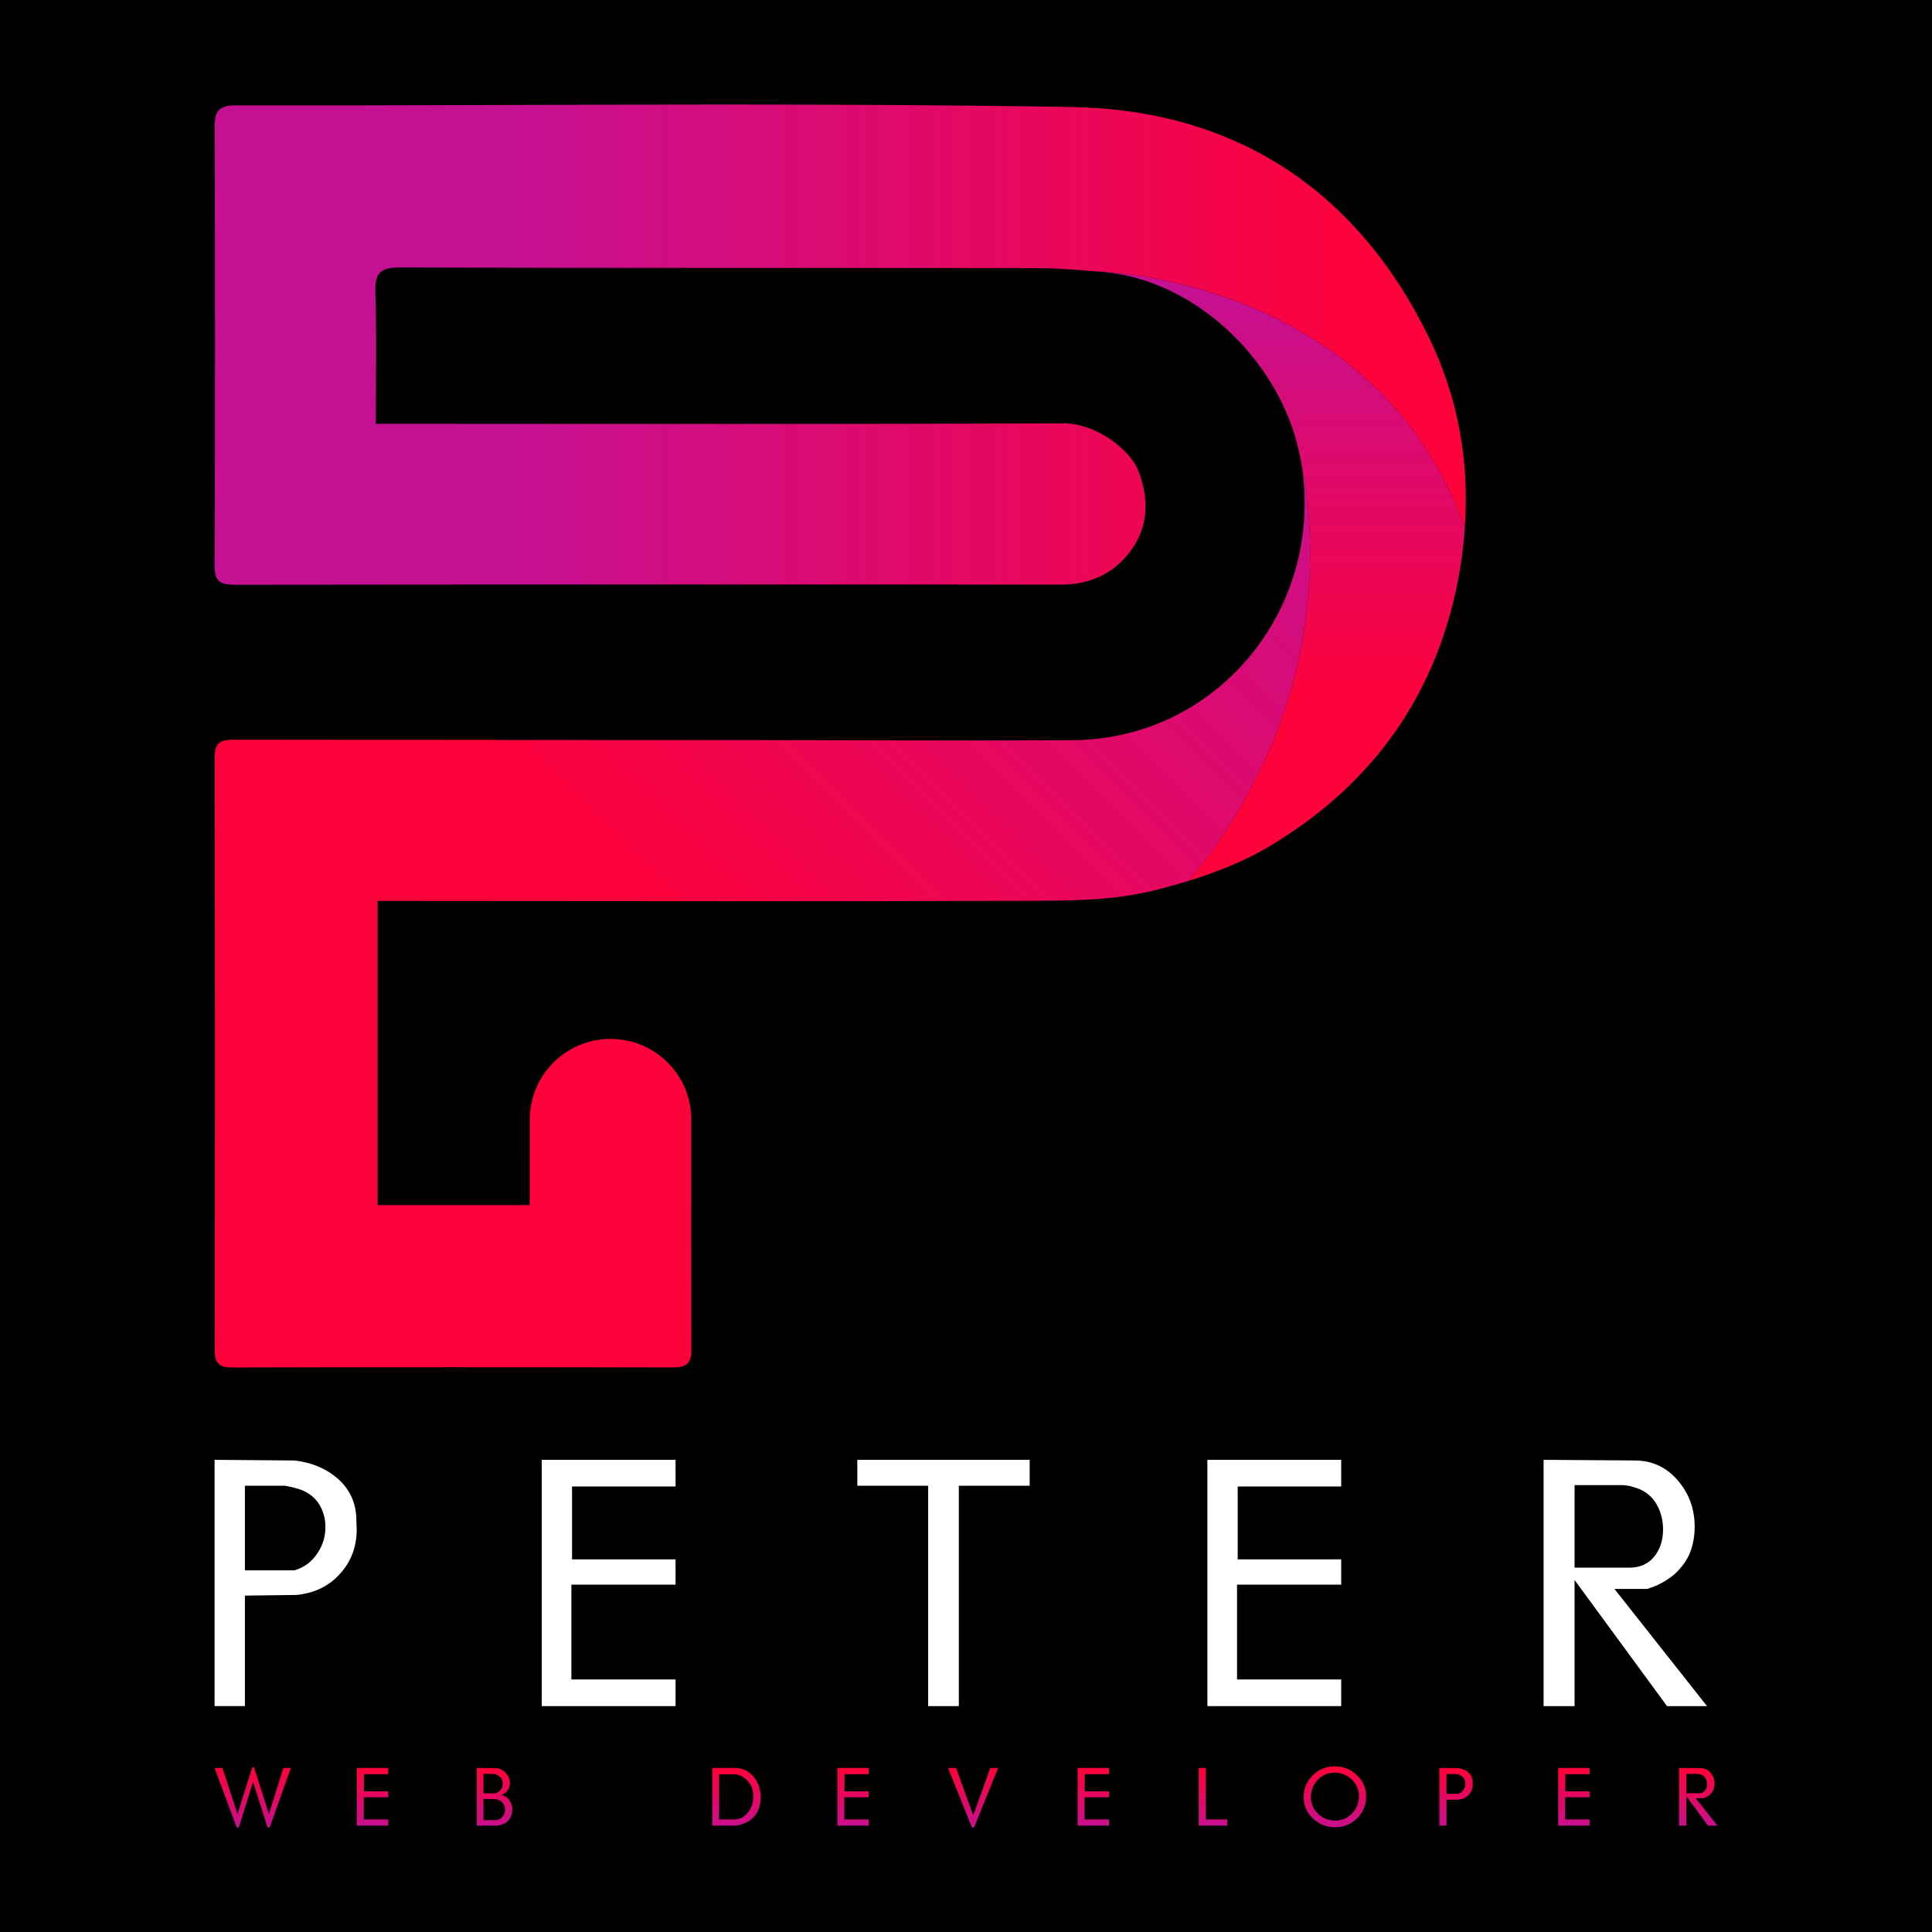 <?xml version="1.0" encoding="utf-8"?>
<!-- Generator: Adobe Illustrator 16.0.0, SVG Export Plug-In . SVG Version: 6.00 Build 0)  -->
<!DOCTYPE svg PUBLIC "-//W3C//DTD SVG 1.1//EN" "http://www.w3.org/Graphics/SVG/1.1/DTD/svg11.dtd">
<svg version="1.1" id="Layer_1" xmlns="http://www.w3.org/2000/svg" xmlns:xlink="http://www.w3.org/1999/xlink" x="0px" y="0px"
	 width="500px" height="500px" viewBox="0 0 500 500" enable-background="new 0 0 500 500" xml:space="preserve">
<rect width="500" height="500"/>
<g>
	<defs>
		<rect id="SVGID_1_" width="500" height="500"/>
	</defs>
	<clipPath id="SVGID_2_">
		<use xlink:href="#SVGID_1_"  overflow="visible"/>
	</clipPath>
	<path clip-path="url(#SVGID_2_)" fill="#FFFFFF" d="M92.231,393.574c0.057,1.021,0.084,1.767,0.084,2.23
		c0,4.483-1.429,8.303-4.29,11.458c-2.872,3.212-6.638,5.048-11.292,5.513l-13.351,0.166v28.599h-7.846v-63.737l20.673,0.167
		c4.54,0.521,8.36,2.16,11.458,4.921C90.712,385.695,92.231,389.258,92.231,393.574 M77.933,385.562
		c-1.319-0.461-2.721-0.813-4.207-1.052H63.383v21.892h12.827c2.481-0.741,4.437-2.18,5.866-4.311
		c1.429-2.06,2.144-4.36,2.144-6.897c0-2.116-0.515-4.036-1.546-5.763C81.645,387.707,80.063,386.415,77.933,385.562"/>
	<polygon clip-path="url(#SVGID_2_)" fill="#FFFFFF" points="174.834,441.541 140.199,441.541 140.199,377.803 174.834,377.803 
		174.834,384.7 148.044,384.7 148.044,403.563 174.834,403.563 174.834,410.104 147.874,410.104 147.874,434.644 174.834,434.644 	
		"/>
	<polygon clip-path="url(#SVGID_2_)" fill="#FFFFFF" points="266.477,384.51 248.142,384.51 248.142,441.541 240.211,441.541 
		240.211,384.51 221.875,384.51 221.875,377.803 266.477,377.803 	"/>
	<polygon clip-path="url(#SVGID_2_)" fill="#FFFFFF" points="347.101,441.541 312.466,441.541 312.466,377.803 347.101,377.803 
		347.101,384.7 320.312,384.7 320.312,403.563 347.101,403.563 347.101,410.104 320.141,410.104 320.141,434.644 347.101,434.644 	
		"/>
	<path clip-path="url(#SVGID_2_)" fill="#FFFFFF" d="M441.772,441.541h-10.347l-23.929-32.636v32.636h-8.013v-63.738l23.595,0.167
		c4.54,0,8.307,1.782,11.291,5.342c2.804,3.338,4.207,7.268,4.207,11.799c0,2.41-0.4,4.653-1.199,6.728
		c-0.854,2.063-2.236,3.952-4.143,5.68c-2.117,1.722-4.438,2.958-6.961,3.698h-8.454L441.772,441.541z M424.277,385.371
		c-0.744-0.28-1.516-0.531-2.313-0.755c-0.868-0.183-1.646-0.273-2.334-0.273h-12.133v21.364h14.193
		c2.761,0,4.921-0.975,6.477-2.922c1.485-1.893,2.23-4.22,2.23-6.98c0-2.301-0.521-4.397-1.556-6.29
		C427.816,387.621,426.294,386.242,424.277,385.371"/>
</g>
<g>
	<defs>
		<polygon id="SVGID_3_" points="65.293,457.38 61.475,469.461 57.556,457.547 55.536,457.547 61.27,472.948 61.794,472.948 
			65.492,461.155 69.25,472.948 69.79,472.948 75.264,457.547 73.345,457.547 69.592,469.461 65.734,457.38 		"/>
	</defs>
	<clipPath id="SVGID_4_">
		<use xlink:href="#SVGID_3_"  overflow="visible"/>
	</clipPath>
	
		<linearGradient id="SVGID_5_" gradientUnits="userSpaceOnUse" x1="0" y1="500" x2="1" y2="500" gradientTransform="matrix(0 16.146 16.146 0 -8007.773 457.445)">
		<stop  offset="0" style="stop-color:#FE023B"/>
		<stop  offset="0.038" style="stop-color:#FE023B"/>
		<stop  offset="1" style="stop-color:#C51093"/>
	</linearGradient>
	<rect x="55.536" y="457.38" clip-path="url(#SVGID_4_)" fill="url(#SVGID_5_)" width="19.728" height="15.568"/>
</g>
<g>
	<defs>
		<polygon id="SVGID_6_" points="92.344,457.547 92.344,472.484 100.462,472.484 100.462,470.868 94.143,470.868 94.143,465.118 
			100.462,465.118 100.462,463.584 94.181,463.584 94.181,459.163 100.462,459.163 100.462,457.547 		"/>
	</defs>
	<clipPath id="SVGID_7_">
		<use xlink:href="#SVGID_6_"  overflow="visible"/>
	</clipPath>
	
		<linearGradient id="SVGID_8_" gradientUnits="userSpaceOnUse" x1="0" y1="500" x2="1" y2="500" gradientTransform="matrix(0 16.146 16.146 0 -7976.757 457.445)">
		<stop  offset="0" style="stop-color:#FE023B"/>
		<stop  offset="0.038" style="stop-color:#FE023B"/>
		<stop  offset="1" style="stop-color:#C51093"/>
	</linearGradient>
	<rect x="92.344" y="457.547" clip-path="url(#SVGID_7_)" fill="url(#SVGID_8_)" width="8.118" height="14.938"/>
</g>
<g>
	<defs>
		<path id="SVGID_9_" d="M125.113,465.581l2.886,0.039c0.281,0,0.573,0.044,0.871,0.144c0.293,0.104,0.564,0.242,0.8,0.402
			c0.353,0.282,0.618,0.608,0.79,0.971c0.165,0.36,0.242,0.756,0.242,1.188c0,0.689-0.209,1.286-0.623,1.799
			c-0.42,0.508-0.994,0.811-1.716,0.91l-3.25,0.039V465.581z M125.113,459.075h2.179c0.674,0,1.275,0.171,1.799,0.508
			c0.507,0.353,0.838,0.844,0.988,1.478c0,0.051,0.005,0.135,0.016,0.238c0.017,0.11,0.028,0.204,0.028,0.281
			c0,0.674-0.199,1.242-0.59,1.7c-0.387,0.453-0.933,0.733-1.634,0.845h-2.786V459.075z M123.396,472.484h5.353
			c0.403-0.065,0.8-0.176,1.192-0.325c0.386-0.133,0.745-0.298,1.07-0.502c0.52-0.403,0.916-0.895,1.186-1.474
			c0.255-0.58,0.382-1.202,0.382-1.877c0-0.904-0.238-1.692-0.723-2.383c-0.524-0.74-1.236-1.199-2.141-1.374
			c0.783-0.227,1.368-0.685,1.754-1.369c0.326-0.568,0.486-1.147,0.486-1.742c0-1.007-0.38-1.899-1.148-2.684
			c-0.767-0.778-1.689-1.17-2.765-1.17l-4.646-0.038V472.484z"/>
	</defs>
	<clipPath id="SVGID_10_">
		<use xlink:href="#SVGID_9_"  overflow="visible"/>
	</clipPath>
	
		<linearGradient id="SVGID_11_" gradientUnits="userSpaceOnUse" x1="0" y1="500" x2="1" y2="500" gradientTransform="matrix(0 16.146 16.146 0 -7945.179 457.445)">
		<stop  offset="0" style="stop-color:#FE023B"/>
		<stop  offset="0.038" style="stop-color:#FE023B"/>
		<stop  offset="1" style="stop-color:#C51093"/>
	</linearGradient>
	<rect x="123.396" y="457.547" clip-path="url(#SVGID_10_)" fill="url(#SVGID_11_)" width="9.183" height="14.938"/>
</g>
<g>
	<defs>
		<path id="SVGID_12_" d="M186.106,459.202h4.482c1.159,0.254,2.141,0.833,2.947,1.732c0.794,0.905,1.247,1.942,1.357,3.112
			c0.039,0.282,0.055,0.569,0.055,0.867c0,1.55-0.43,2.902-1.29,4.056c-0.939,1.264-2.175,1.898-3.692,1.898h-3.859V459.202z
			 M184.352,457.547v14.938h5.656c0.508,0,1.027-0.071,1.551-0.221c0.524-0.148,1.048-0.353,1.573-0.606
			c1.253-0.607,2.201-1.513,2.847-2.727c0.591-1.104,0.889-2.36,0.889-3.774c0-1.909-0.53-3.581-1.595-5.012
			c-1.143-1.544-2.666-2.41-4.564-2.598H184.352z"/>
	</defs>
	<clipPath id="SVGID_13_">
		<use xlink:href="#SVGID_12_"  overflow="visible"/>
	</clipPath>
	
		<linearGradient id="SVGID_14_" gradientUnits="userSpaceOnUse" x1="0" y1="500" x2="1" y2="500" gradientTransform="matrix(0 16.146 16.146 0 -7882.554 457.445)">
		<stop  offset="0" style="stop-color:#FE023B"/>
		<stop  offset="0.038" style="stop-color:#FE023B"/>
		<stop  offset="1" style="stop-color:#C51093"/>
	</linearGradient>
	<rect x="184.352" y="457.547" clip-path="url(#SVGID_13_)" fill="url(#SVGID_14_)" width="12.516" height="14.938"/>
</g>
<g>
	<defs>
		<polygon id="SVGID_15_" points="216.712,457.547 216.712,472.484 224.829,472.484 224.829,470.868 218.511,470.868 
			218.511,465.118 224.829,465.118 224.829,463.584 218.55,463.584 218.55,459.163 224.829,459.163 224.829,457.547 		"/>
	</defs>
	<clipPath id="SVGID_16_">
		<use xlink:href="#SVGID_15_"  overflow="visible"/>
	</clipPath>
	
		<linearGradient id="SVGID_17_" gradientUnits="userSpaceOnUse" x1="0" y1="500" x2="1" y2="500" gradientTransform="matrix(0 16.146 16.146 0 -7852.398 457.445)">
		<stop  offset="0" style="stop-color:#FE023B"/>
		<stop  offset="0.038" style="stop-color:#FE023B"/>
		<stop  offset="1" style="stop-color:#C51093"/>
	</linearGradient>
	<rect x="216.712" y="457.547" clip-path="url(#SVGID_16_)" fill="url(#SVGID_17_)" width="8.117" height="14.938"/>
</g>
<g>
	<defs>
		<polygon id="SVGID_18_" points="256.301,457.547 251.881,469.798 247.422,457.547 245.363,457.547 251.544,472.948 
			252.085,472.948 258.304,457.547 		"/>
	</defs>
	<clipPath id="SVGID_19_">
		<use xlink:href="#SVGID_18_"  overflow="visible"/>
	</clipPath>
	
		<linearGradient id="SVGID_20_" gradientUnits="userSpaceOnUse" x1="0" y1="500" x2="1" y2="500" gradientTransform="matrix(0 16.146 16.146 0 -7821.335 457.445)">
		<stop  offset="0" style="stop-color:#FE023B"/>
		<stop  offset="0.038" style="stop-color:#FE023B"/>
		<stop  offset="1" style="stop-color:#C51093"/>
	</linearGradient>
	<rect x="245.363" y="457.547" clip-path="url(#SVGID_19_)" fill="url(#SVGID_20_)" width="12.941" height="15.401"/>
</g>
<g>
	<defs>
		<polygon id="SVGID_21_" points="278.893,457.547 278.893,472.484 287.011,472.484 287.011,470.868 280.691,470.868 
			280.691,465.118 287.011,465.118 287.011,463.584 280.731,463.584 280.731,459.163 287.011,459.163 287.011,457.547 		"/>
	</defs>
	<clipPath id="SVGID_22_">
		<use xlink:href="#SVGID_21_"  overflow="visible"/>
	</clipPath>
	
		<linearGradient id="SVGID_23_" gradientUnits="userSpaceOnUse" x1="0" y1="500" x2="1" y2="500" gradientTransform="matrix(0 16.146 16.146 0 -7790.21 457.445)">
		<stop  offset="0" style="stop-color:#FE023B"/>
		<stop  offset="0.038" style="stop-color:#FE023B"/>
		<stop  offset="1" style="stop-color:#C51093"/>
	</linearGradient>
	<rect x="278.893" y="457.547" clip-path="url(#SVGID_22_)" fill="url(#SVGID_23_)" width="8.118" height="14.938"/>
</g>
<g>
	<defs>
		<polygon id="SVGID_24_" points="310.226,457.547 310.226,472.484 317.598,472.484 317.598,470.868 312.086,470.868 
			312.086,457.547 		"/>
	</defs>
	<clipPath id="SVGID_25_">
		<use xlink:href="#SVGID_24_"  overflow="visible"/>
	</clipPath>
	
		<linearGradient id="SVGID_26_" gradientUnits="userSpaceOnUse" x1="0" y1="500" x2="1" y2="500" gradientTransform="matrix(0 16.146 16.146 0 -7759.241 457.445)">
		<stop  offset="0" style="stop-color:#FE023B"/>
		<stop  offset="0.038" style="stop-color:#FE023B"/>
		<stop  offset="1" style="stop-color:#C51093"/>
	</linearGradient>
	<rect x="310.226" y="457.547" clip-path="url(#SVGID_25_)" fill="url(#SVGID_26_)" width="7.372" height="14.938"/>
</g>
<g>
	<defs>
		<path id="SVGID_27_" d="M341.118,469.395c-1.242-1.17-1.859-2.609-1.859-4.315c0-1.738,0.59-3.229,1.776-4.464
			c1.186-1.237,2.633-1.86,4.338-1.86c1.738,0,3.228,0.597,4.464,1.777c1.236,1.187,1.86,2.632,1.86,4.343
			c0,1.721-0.597,3.2-1.777,4.442c-1.186,1.236-2.632,1.854-4.343,1.854C343.827,471.172,342.343,470.581,341.118,469.395
			 M339.738,459.462c-1.557,1.563-2.34,3.448-2.34,5.656c0,2.18,0.816,4.028,2.445,5.547c1.589,1.484,3.498,2.222,5.733,2.222
			c2.207,0,4.095-0.777,5.656-2.339c1.545-1.545,2.317-3.427,2.317-5.634c0-2.179-0.8-4.023-2.4-5.53
			c-1.617-1.495-3.543-2.246-5.777-2.246C343.165,457.138,341.289,457.916,339.738,459.462"/>
	</defs>
	<clipPath id="SVGID_28_">
		<use xlink:href="#SVGID_27_"  overflow="visible"/>
	</clipPath>
	
		<linearGradient id="SVGID_29_" gradientUnits="userSpaceOnUse" x1="0" y1="500" x2="1" y2="500" gradientTransform="matrix(0 16.146 16.146 0 -7727.679 457.445)">
		<stop  offset="0" style="stop-color:#FE023B"/>
		<stop  offset="0.038" style="stop-color:#FE023B"/>
		<stop  offset="1" style="stop-color:#C51093"/>
	</linearGradient>
	<rect x="337.398" y="457.138" clip-path="url(#SVGID_28_)" fill="url(#SVGID_29_)" width="16.152" height="15.749"/>
</g>
<g>
	<defs>
		<path id="SVGID_30_" d="M374.35,459.119h2.428c0.348,0.056,0.674,0.138,0.982,0.243c0.502,0.205,0.872,0.503,1.115,0.91
			c0.242,0.402,0.364,0.85,0.364,1.347c0,0.595-0.171,1.137-0.507,1.617c-0.332,0.502-0.79,0.84-1.375,1.01h-3.008V459.119z
			 M372.512,472.484h1.838v-6.704l3.135-0.038c1.088-0.111,1.97-0.541,2.643-1.292c0.674-0.739,1.005-1.634,1.005-2.688
			c0-0.104-0.006-0.28-0.017-0.519c0-1.017-0.358-1.848-1.07-2.505c-0.728-0.647-1.623-1.032-2.688-1.154l-4.846-0.038V472.484z"/>
	</defs>
	<clipPath id="SVGID_31_">
		<use xlink:href="#SVGID_30_"  overflow="visible"/>
	</clipPath>
	
		<linearGradient id="SVGID_32_" gradientUnits="userSpaceOnUse" x1="0" y1="500" x2="1" y2="500" gradientTransform="matrix(0 16.146 16.146 0 -7696.335 457.445)">
		<stop  offset="0" style="stop-color:#FE023B"/>
		<stop  offset="0.038" style="stop-color:#FE023B"/>
		<stop  offset="1" style="stop-color:#C51093"/>
	</linearGradient>
	<rect x="372.512" y="457.547" clip-path="url(#SVGID_31_)" fill="url(#SVGID_32_)" width="8.62" height="14.938"/>
</g>
<g>
	<defs>
		<polygon id="SVGID_33_" points="403.258,457.547 403.258,472.484 411.375,472.484 411.375,470.868 405.057,470.868 
			405.057,465.118 411.375,465.118 411.375,463.584 405.095,463.584 405.095,459.163 411.375,459.163 411.375,457.547 		"/>
	</defs>
	<clipPath id="SVGID_34_">
		<use xlink:href="#SVGID_33_"  overflow="visible"/>
	</clipPath>
	
		<linearGradient id="SVGID_35_" gradientUnits="userSpaceOnUse" x1="0" y1="500" x2="1" y2="500" gradientTransform="matrix(0 16.146 16.146 0 -7665.851 457.445)">
		<stop  offset="0" style="stop-color:#FE023B"/>
		<stop  offset="0.038" style="stop-color:#FE023B"/>
		<stop  offset="1" style="stop-color:#C51093"/>
	</linearGradient>
	<rect x="403.258" y="457.547" clip-path="url(#SVGID_34_)" fill="url(#SVGID_35_)" width="8.117" height="14.938"/>
</g>
<g>
	<defs>
		<path id="SVGID_36_" d="M436.429,459.075h2.848c0.161,0,0.342,0.022,0.546,0.066c0.188,0.056,0.371,0.11,0.542,0.177
			c0.474,0.204,0.832,0.528,1.069,0.971c0.243,0.448,0.363,0.938,0.363,1.474c0,0.651-0.17,1.192-0.522,1.64
			c-0.365,0.458-0.867,0.683-1.519,0.683h-3.327V459.075z M434.552,472.484h1.877v-7.648l5.612,7.648h2.423l-5.612-7.107h1.98
			c0.591-0.176,1.136-0.463,1.634-0.867c0.447-0.401,0.767-0.849,0.97-1.329c0.189-0.485,0.283-1.016,0.283-1.579
			c0-1.064-0.331-1.985-0.987-2.764c-0.701-0.839-1.584-1.253-2.649-1.253l-5.53-0.038V472.484z"/>
	</defs>
	<clipPath id="SVGID_37_">
		<use xlink:href="#SVGID_36_"  overflow="visible"/>
	</clipPath>
	
		<linearGradient id="SVGID_38_" gradientUnits="userSpaceOnUse" x1="0" y1="500" x2="1" y2="500" gradientTransform="matrix(0 16.146 16.146 0 -7633.648 457.445)">
		<stop  offset="0" style="stop-color:#FE023B"/>
		<stop  offset="0.038" style="stop-color:#FE023B"/>
		<stop  offset="1" style="stop-color:#C51093"/>
	</linearGradient>
	<rect x="434.552" y="457.547" clip-path="url(#SVGID_37_)" fill="url(#SVGID_38_)" width="9.912" height="14.938"/>
</g>
<g>
	<defs>
		<path id="SVGID_39_" d="M336.446,118.048c-0.032-0.167-0.054-0.334-0.087-0.501c-0.078-0.386-0.193-0.766-0.287-1.149
			C336.193,116.91,336.318,117.461,336.446,118.048 M336.072,116.398c-0.014-0.052-0.025-0.103-0.037-0.154
			C336.047,116.295,336.059,116.347,336.072,116.398"/>
	</defs>
	<clipPath id="SVGID_40_">
		<use xlink:href="#SVGID_39_"  overflow="visible"/>
	</clipPath>
	
		<linearGradient id="SVGID_41_" gradientUnits="userSpaceOnUse" x1="-9.765625e-004" y1="500" x2="0.999" y2="500" gradientTransform="matrix(0.411 0 0 -0.411 336.035 322.892)">
		<stop  offset="0" style="stop-color:#FE023B"/>
		<stop  offset="0.038" style="stop-color:#FE023B"/>
		<stop  offset="1" style="stop-color:#C51093"/>
	</linearGradient>
	<rect x="336.035" y="116.244" clip-path="url(#SVGID_40_)" fill="url(#SVGID_41_)" width="0.411" height="1.804"/>
</g>
<g>
	<defs>
		<path id="SVGID_42_" d="M335.663,114.751c-0.009-0.034-0.017-0.068-0.026-0.101C335.646,114.684,335.654,114.717,335.663,114.751
			 M335.637,114.65c-0.201-0.772-0.405-1.541-0.644-2.306C335.146,112.849,335.373,113.639,335.637,114.65"/>
	</defs>
	<clipPath id="SVGID_43_">
		<use xlink:href="#SVGID_42_"  overflow="visible"/>
	</clipPath>
	
		<linearGradient id="SVGID_44_" gradientUnits="userSpaceOnUse" x1="0" y1="500.002" x2="1" y2="500.002" gradientTransform="matrix(0.671 0 0 -0.671 334.992 448.98)">
		<stop  offset="0" style="stop-color:#FE023B"/>
		<stop  offset="0.038" style="stop-color:#FE023B"/>
		<stop  offset="1" style="stop-color:#C51093"/>
	</linearGradient>
	<rect x="334.993" y="112.344" clip-path="url(#SVGID_43_)" fill="url(#SVGID_44_)" width="0.67" height="2.407"/>
</g>
<g>
	<defs>
		<path id="SVGID_45_" d="M277.53,191.564c-26.867,0.158-53.737-0.007-80.606-0.024c-45.252-0.028-90.505-0.042-135.758-0.105
			c-3.262-0.005-5.642-0.016-5.63,4.59c0.144,51.087,0.116,102.173,0.037,153.259c-0.005,3.39,0.995,4.63,4.514,4.622
			c38.003-0.099,76.007-0.092,114.011-0.01c3.31,0.006,4.848-0.905,4.836-4.446c-0.046-14.086-0.047-39.311-0.032-59.697
			c0.008-11.548-9.351-20.886-20.899-20.886c-11.536,0-20.89,9.366-20.898,20.901c-0.003,4.476-0.005,8.158-0.006,9.145
			c-0.005,4.334-0.001,8.666-0.001,12.963H97.731v-78.712c2.748,0,5.022,0,7.297,0c54.76,0.019,109.521,0.151,164.281-0.048
			c9.635-0.035,19.542-0.304,28.825-2.54c3.215-0.775,6.44-1.688,9.649-2.679c37.833-46.185,32.313-93.116,28.663-109.849
			C343.835,156.004,315.996,191.336,277.53,191.564"/>
	</defs>
	<clipPath id="SVGID_46_">
		<use xlink:href="#SVGID_45_"  overflow="visible"/>
	</clipPath>
	
		<linearGradient id="SVGID_47_" gradientUnits="userSpaceOnUse" x1="0" y1="499.867" x2="1" y2="499.867" gradientTransform="matrix(166.936 -166.936 -166.936 -166.936 83622.352 83706.5)">
		<stop  offset="0" style="stop-color:#FE023B"/>
		<stop  offset="0.038" style="stop-color:#FE023B"/>
		<stop  offset="1" style="stop-color:#C51093"/>
	</linearGradient>
	<polygon clip-path="url(#SVGID_46_)" fill="url(#SVGID_47_)" points="-62.409,235.981 200.57,-26.998 463.549,235.981 
		200.57,498.96 	"/>
</g>
<g>
	<defs>
		<path id="SVGID_48_" d="M336.035,116.244c-0.112-0.485-0.235-0.968-0.361-1.451C335.789,115.234,335.908,115.716,336.035,116.244
			 M335.674,114.793c-0.003-0.014-0.007-0.028-0.011-0.042C335.667,114.765,335.671,114.779,335.674,114.793"/>
	</defs>
	<clipPath id="SVGID_49_">
		<use xlink:href="#SVGID_48_"  overflow="visible"/>
	</clipPath>
	
		<linearGradient id="SVGID_50_" gradientUnits="userSpaceOnUse" x1="0" y1="500" x2="1" y2="500" gradientTransform="matrix(0.371 0 0 -0.371 335.663 301.211)">
		<stop  offset="0" style="stop-color:#FE023B"/>
		<stop  offset="0.038" style="stop-color:#FE023B"/>
		<stop  offset="1" style="stop-color:#C51093"/>
	</linearGradient>
	<rect x="335.663" y="114.751" clip-path="url(#SVGID_49_)" fill="url(#SVGID_50_)" width="0.372" height="1.493"/>
</g>
<g>
	<defs>
		<path id="SVGID_51_" d="M285.286,70.379c22.554,1.816,42.989,20.4,49.707,41.965c-0.145-0.472-0.23-0.725-0.23-0.725
			s0.086,0.253,0.23,0.725c0.248,0.798,0.46,1.601,0.67,2.407c0.118,0.451,0.241,0.948,0.372,1.493
			c0.1,0.435,0.236,0.865,0.324,1.303c0.033,0.167,0.055,0.334,0.087,0.501c3.65,16.733,9.17,63.664-28.663,109.849
			c7.213-2.226,14.294-5.025,20.63-8.803c27.143-16.188,44.011-39.968,49.416-71.626c0.635-3.727,1.013-7.416,1.269-11.088
			c-23.756-65.346-96.239-66.208-96.348-66.209C283.594,70.241,284.441,70.31,285.286,70.379"/>
	</defs>
	<clipPath id="SVGID_52_">
		<use xlink:href="#SVGID_51_"  overflow="visible"/>
	</clipPath>
	
		<linearGradient id="SVGID_53_" gradientUnits="userSpaceOnUse" x1="0" y1="500" x2="1" y2="500" gradientTransform="matrix(0 -112.491 -112.491 0 56576.316 186.062)">
		<stop  offset="0" style="stop-color:#FE023B"/>
		<stop  offset="0.038" style="stop-color:#FE023B"/>
		<stop  offset="1" style="stop-color:#C51093"/>
	</linearGradient>
	<rect x="282.75" y="70.171" clip-path="url(#SVGID_52_)" fill="url(#SVGID_53_)" width="96.348" height="157.726"/>
</g>
<g>
	<defs>
		<path id="SVGID_54_" d="M130.501,27.168c-23.182,0.07-46.365,0.14-69.546,0.107c-4.21-0.006-5.42,1.417-5.407,5.539
			c0.13,37.828,0.138,75.657-0.01,113.485c-0.016,4.088,1.378,5.042,5.189,5.037c71.416-0.087,142.83-0.072,214.245-0.044
			c5.529,0.002,11.011-1.884,14.987-5.726c6.673-6.444,8.186-14.627,4.675-23.652c-2.244-5.768-11.207-12.383-19.314-12.349
			c-56.741,0.235-113.485,0.119-170.228,0.117h-7.834c0-11.771,0.254-22.87-0.114-33.95c-0.168-5.048,1.225-6.529,6.41-6.511
			c54.975,0.192,109.95,0.089,164.926,0.162c4.756,0.007,9.517,0.394,14.27,0.788c0.108,0.001,72.592,0.863,96.348,66.209
			c1.188-17.095-1.735-33.584-9.383-49.22c-18.713-38.259-50.305-58.765-92.4-59.469c-29.786-0.499-59.581-0.639-89.374-0.639
			C168.794,27.052,149.649,27.11,130.501,27.168"/>
	</defs>
	<clipPath id="SVGID_55_">
		<use xlink:href="#SVGID_54_"  overflow="visible"/>
	</clipPath>
	
		<linearGradient id="SVGID_56_" gradientUnits="userSpaceOnUse" x1="0" y1="499.999" x2="1" y2="499.999" gradientTransform="matrix(-230.366 0 0 230.366 361.875 -115093.828)">
		<stop  offset="0" style="stop-color:#FE023B"/>
		<stop  offset="0.038" style="stop-color:#FE023B"/>
		<stop  offset="1" style="stop-color:#C51093"/>
	</linearGradient>
	<rect x="55.522" y="27.052" clip-path="url(#SVGID_55_)" fill="url(#SVGID_56_)" width="324.763" height="124.289"/>
</g>
</svg>
